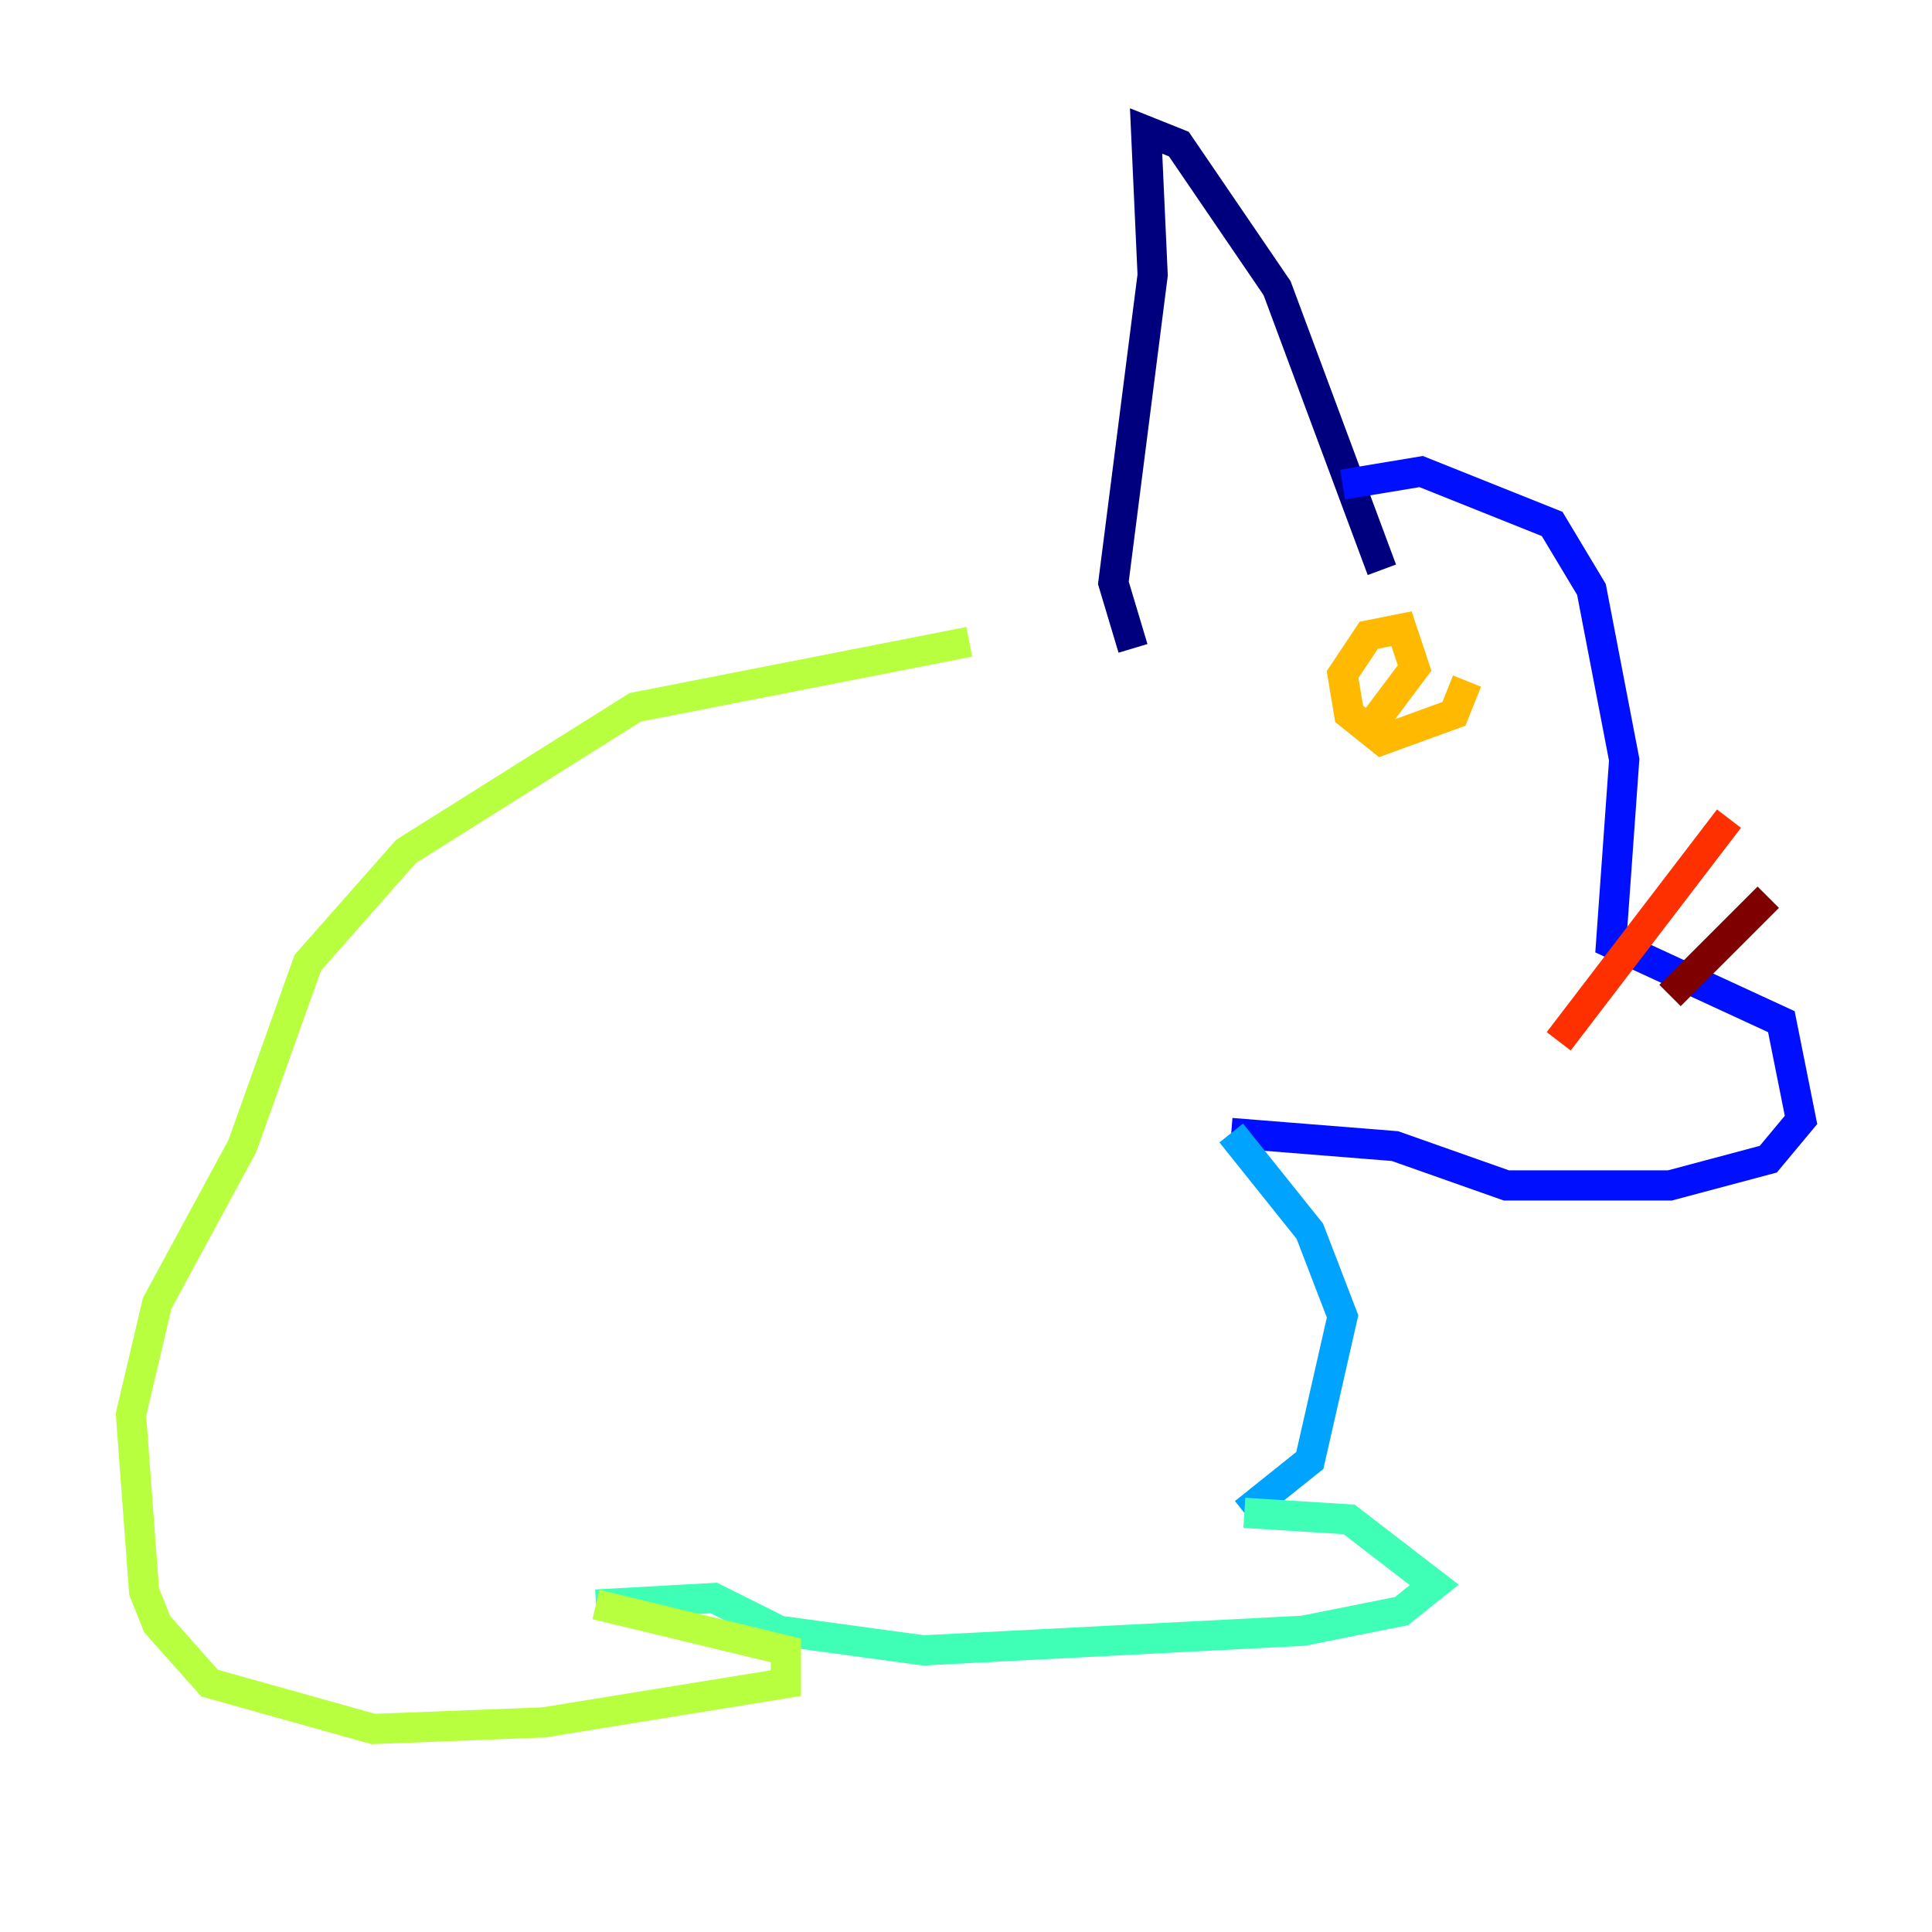 <?xml version="1.0" encoding="utf-8" ?>
<svg baseProfile="tiny" height="128" version="1.2" viewBox="0,0,128,128" width="128" xmlns="http://www.w3.org/2000/svg" xmlns:ev="http://www.w3.org/2001/xml-events" xmlns:xlink="http://www.w3.org/1999/xlink"><defs /><polyline fill="none" points="91.552,37.749 84.61,19.091 78.102,9.546 75.932,8.678 76.366,18.224 73.763,38.617 75.064,42.956" stroke="#00007f" stroke-width="2" /><polyline fill="none" points="88.949,32.108 94.156,31.241 102.834,34.712 105.437,39.051 107.607,50.332 106.739,62.481 118.02,67.688 119.322,74.197 117.153,76.8 110.644,78.536 99.797,78.536 92.42,75.932 81.573,75.064" stroke="#0010ff" stroke-width="2" /><polyline fill="none" points="81.573,75.064 86.78,81.573 88.949,87.214 86.78,96.759 82.441,100.231" stroke="#00a4ff" stroke-width="2" /><polyline fill="none" points="82.441,100.231 89.383,100.664 95.024,105.003 92.854,106.739 86.346,108.041 61.18,109.342 51.634,108.041 47.295,105.871 39.485,106.305" stroke="#3fffb7" stroke-width="2" /><polyline fill="none" points="39.485,106.305 52.068,109.342 52.068,111.512 36.014,114.115 24.732,114.549 13.885,111.512 10.414,107.607 9.546,105.437 8.678,93.722 10.414,86.346 16.054,75.932 20.393,63.783 26.902,56.407 42.088,46.861 64.217,42.522" stroke="#b7ff3f" stroke-width="2" /><polyline fill="none" points="97.193,45.125 96.325,47.295 91.552,49.031 89.383,47.295 88.949,44.691 90.685,42.088 92.854,41.654 93.722,44.258 91.119,47.729" stroke="#ffb900" stroke-width="2" /><polyline fill="none" points="103.268,68.99 114.549,54.237" stroke="#ff3000" stroke-width="2" /><polyline fill="none" points="110.644,65.953 117.153,59.444" stroke="#7f0000" stroke-width="2" /></svg>